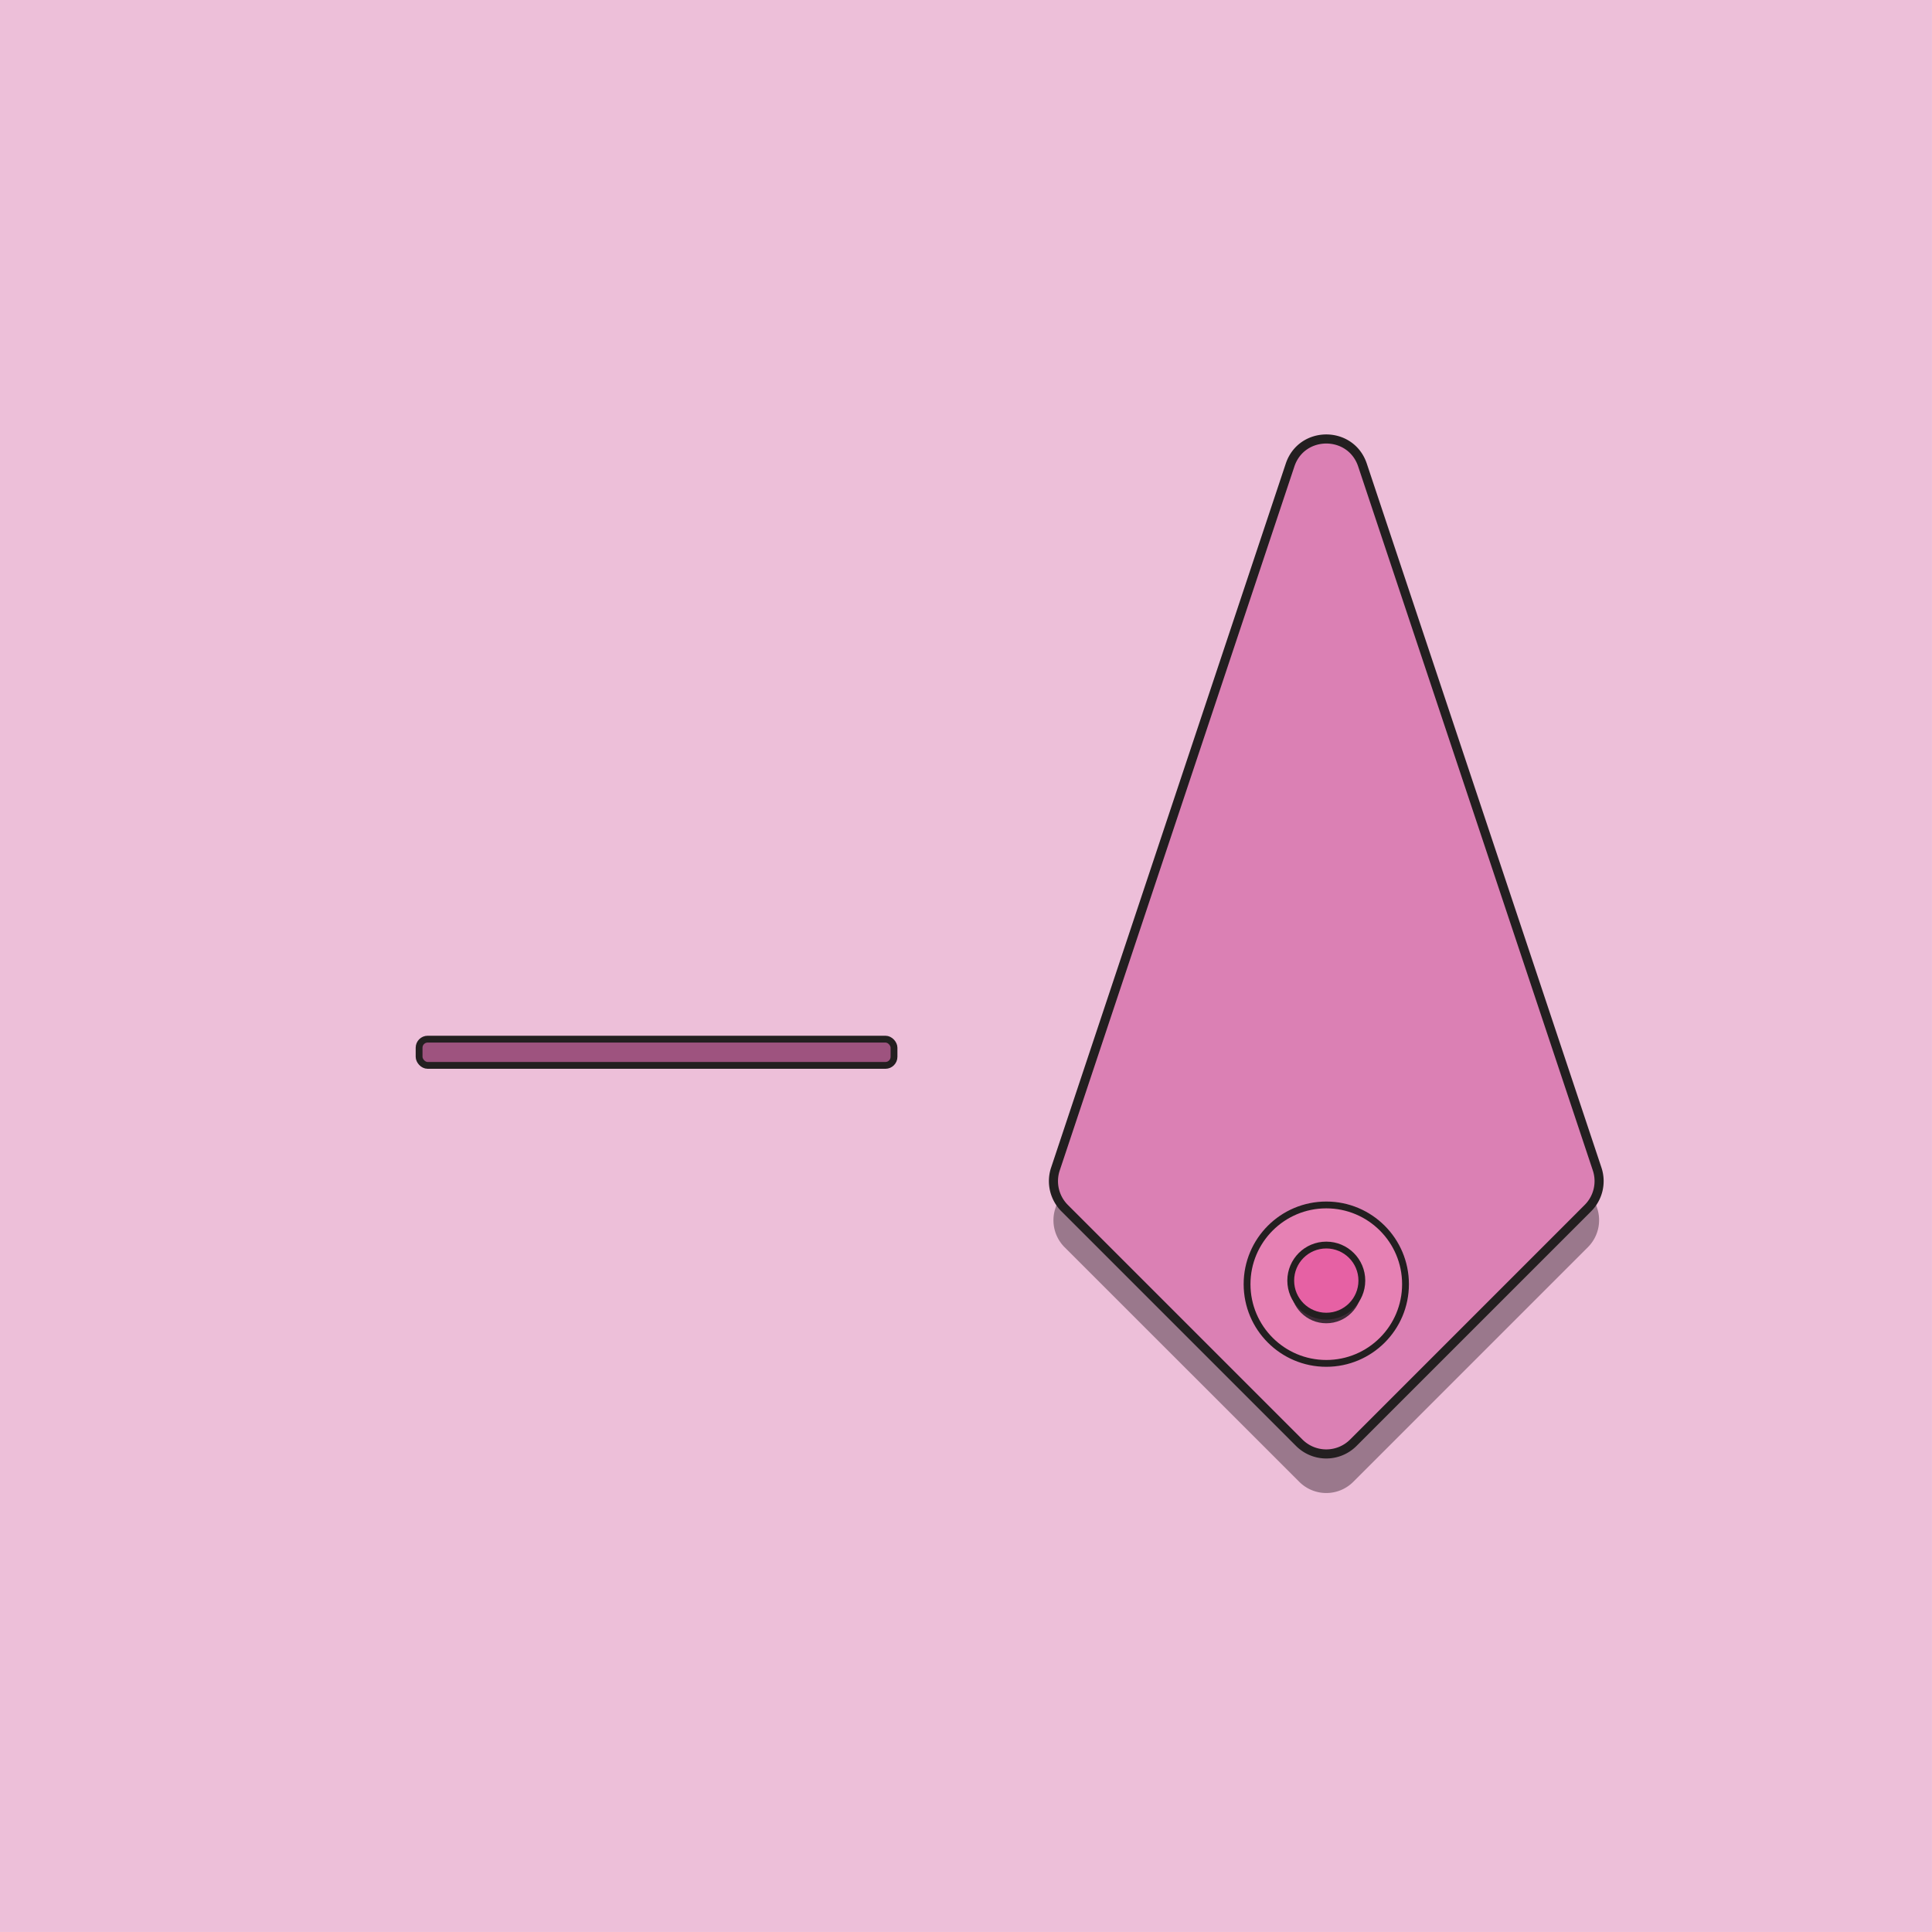 <svg id="Layer_1" data-name="Layer 1" xmlns="http://www.w3.org/2000/svg" viewBox="0 0 850.39 850.39"><defs><style>.cls-1{fill:#edbfd9;}.cls-2,.cls-5{fill:#3f2a37;}.cls-2{opacity:0.47;}.cls-3{fill:#db80b4;stroke-width:4px;}.cls-3,.cls-4,.cls-6,.cls-7{stroke:#231f20;stroke-miterlimit:10;}.cls-4{fill:#e681b4;}.cls-4,.cls-6,.cls-7{stroke-width:3px;}.cls-6{fill:#e661a4;}.cls-7{fill:#9e537f;}</style></defs><rect class="cls-1" width="850.38" height="850.38"/><path class="cls-2" d="M571.89,652.24,468.61,549a16.8,16.8,0,0,1-4.06-17.2L567.83,221.91c5.11-15.32,26.79-15.32,31.89,0L703,531.76a16.8,16.8,0,0,1-4.07,17.2L595.66,652.24A16.8,16.8,0,0,1,571.89,652.24Z"/><path class="cls-3" d="M571.89,635.05,468.61,531.77a16.8,16.8,0,0,1-4.06-17.2L567.83,204.72c5.11-15.33,26.79-15.33,31.89,0L703,514.57a16.8,16.8,0,0,1-4.07,17.2L595.66,635.05A16.82,16.82,0,0,1,571.89,635.05Z"/><circle class="cls-4" cx="583.78" cy="565.24" r="34.87"/><circle class="cls-5" cx="583.78" cy="566.8" r="15.65"/><circle class="cls-6" cx="583.78" cy="563.67" r="15.65"/><rect class="cls-7" x="184.47" y="457.39" width="209.04" height="11.55" rx="3.78"/></svg>